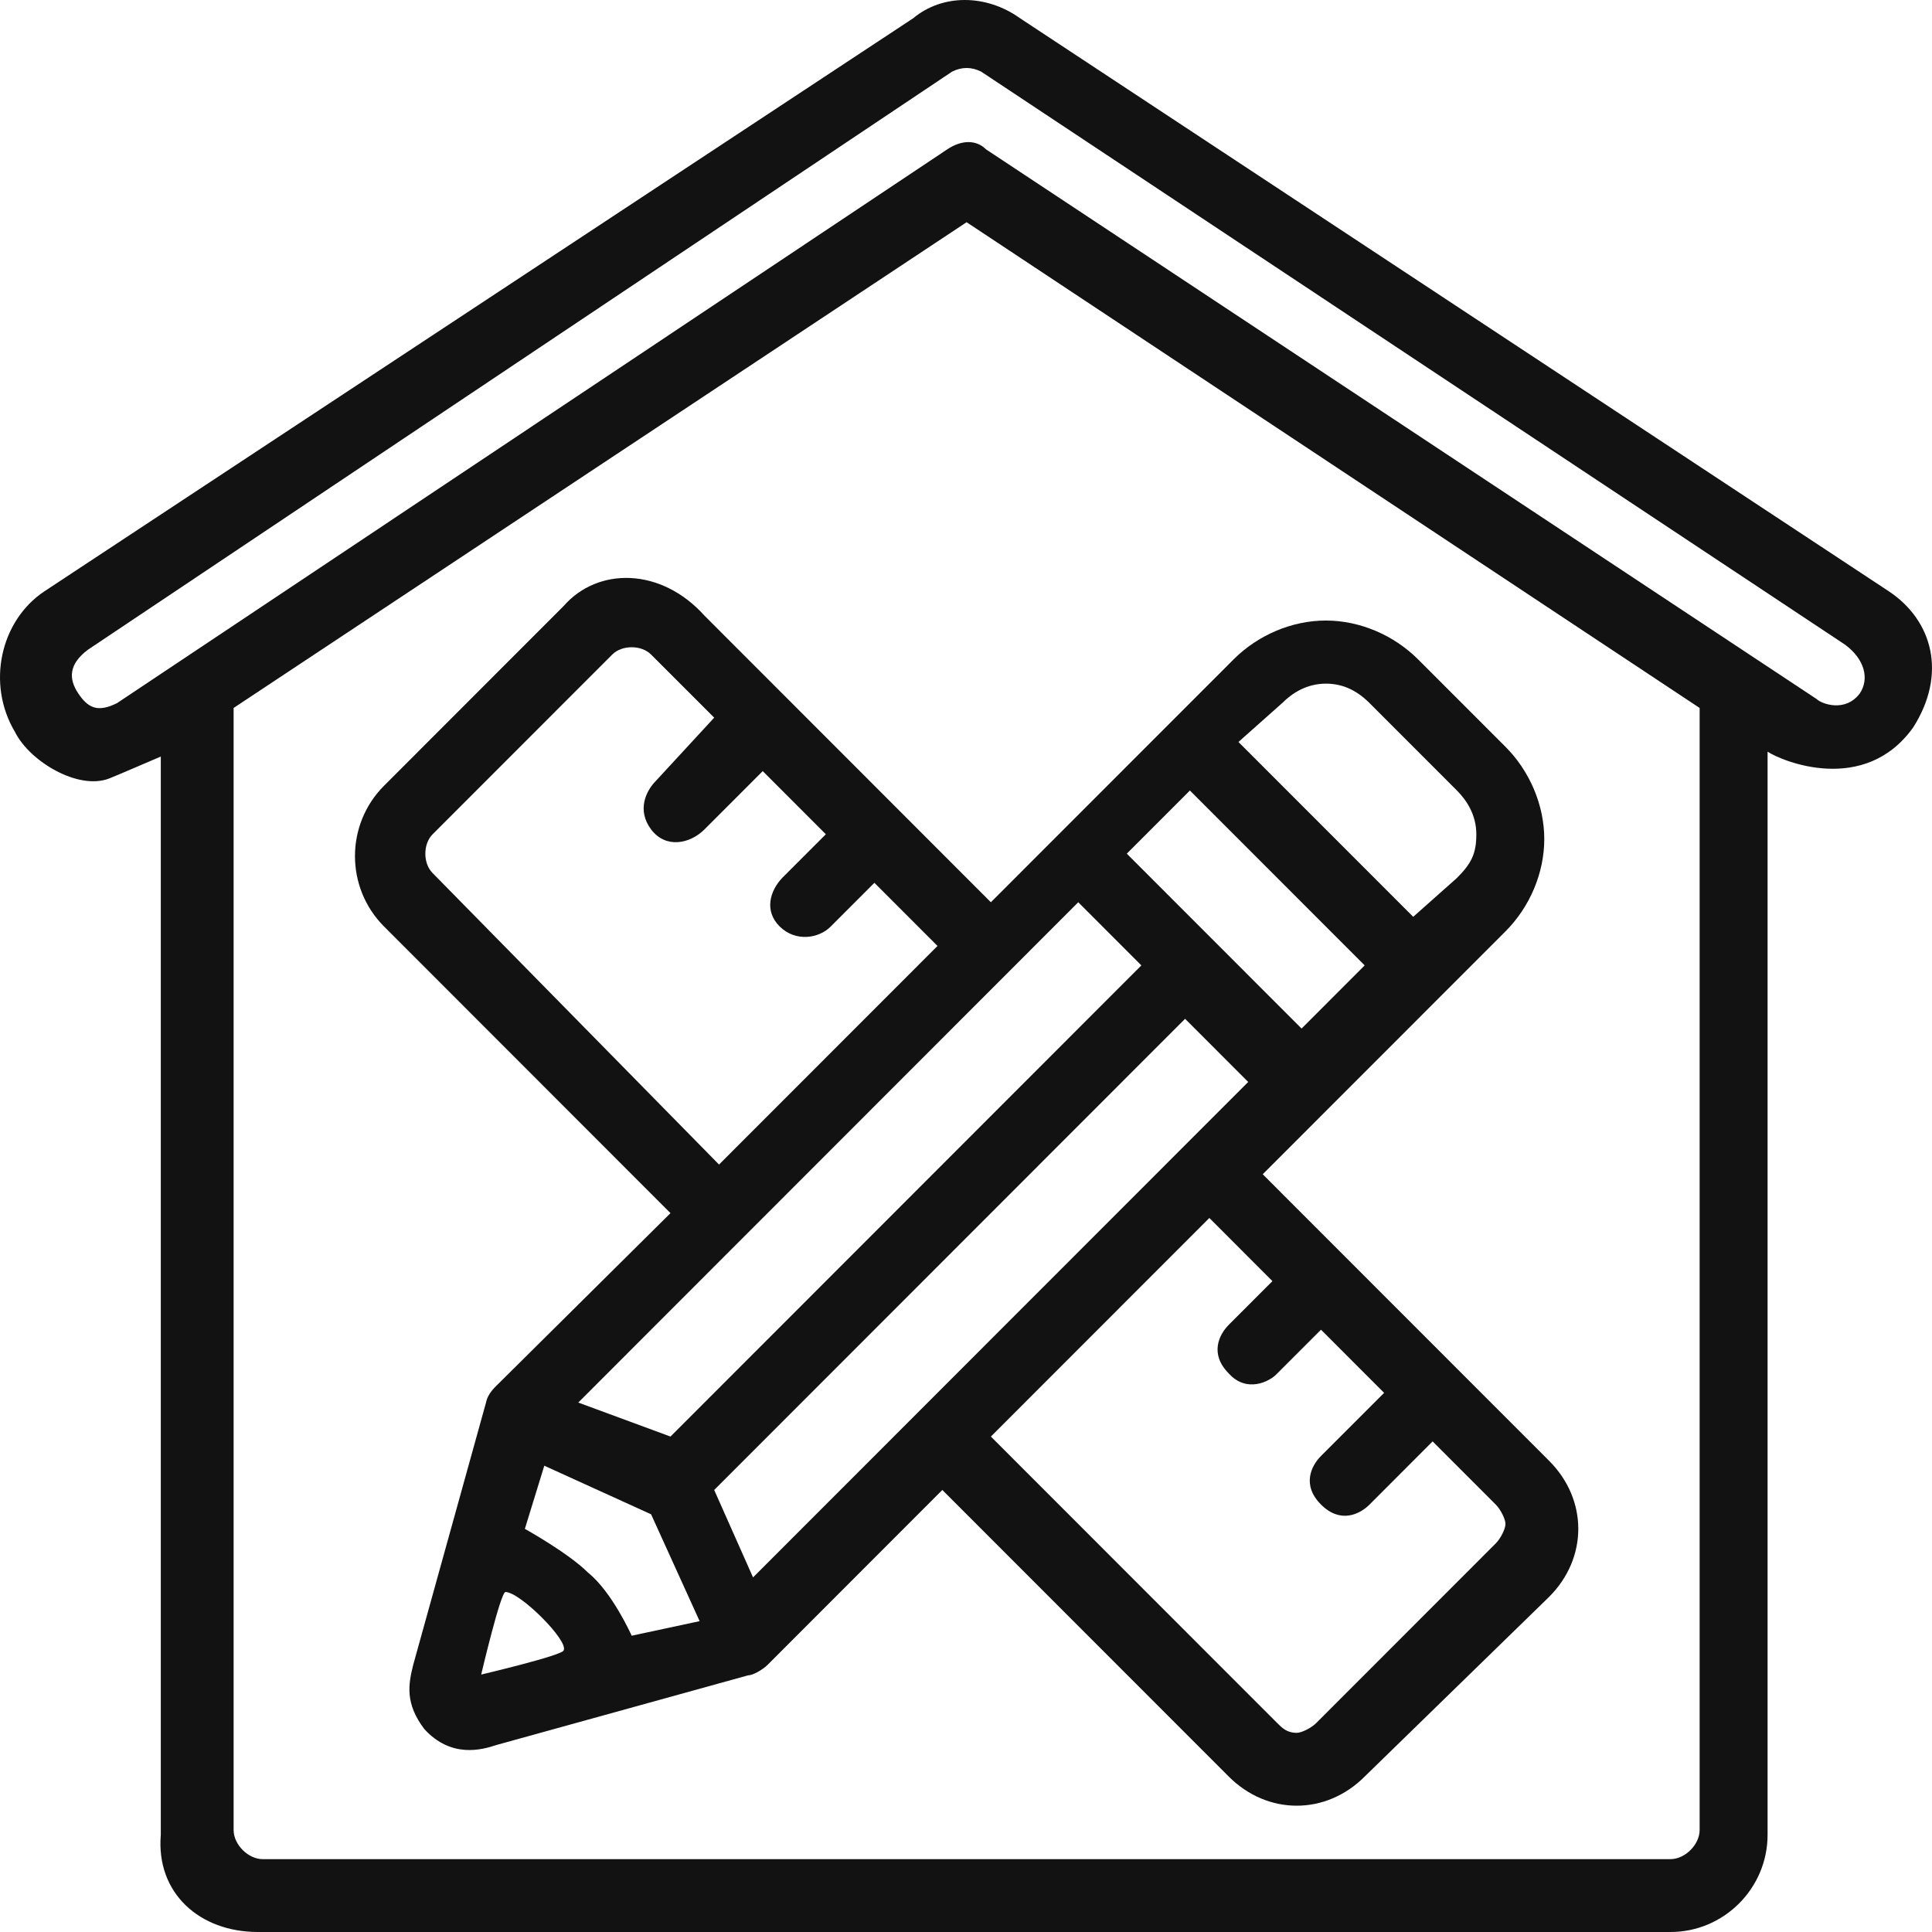 <svg width="48" height="48" viewBox="0 0 48 48" fill="none" xmlns="http://www.w3.org/2000/svg">
<path d="M46.931 14.693L25.342 0.453C24.498 -0.151 23.412 -0.151 22.689 0.453L1.1 14.693C0.015 15.417 -0.347 16.985 0.376 18.192C0.738 18.916 1.944 19.642 2.716 19.34C2.909 19.264 3.995 18.796 3.995 18.796V45.586C3.874 47.035 4.96 48 6.407 48H41.503C42.83 48 43.915 46.914 43.915 45.586V18.675C44.277 18.916 46.328 19.761 47.533 18.072C48.378 16.744 48.016 15.417 46.931 14.693ZM42.227 45.466C42.227 45.828 41.865 46.19 41.503 46.19H6.527C6.166 46.19 5.804 45.828 5.804 45.466V17.589L24.015 5.521L42.227 17.589V45.466ZM46.207 17.227C45.845 17.71 45.253 17.487 45.133 17.367L24.498 3.711C24.256 3.47 23.895 3.47 23.533 3.711L2.909 17.468C2.427 17.71 2.186 17.589 1.944 17.227C1.703 16.865 1.703 16.503 2.186 16.141L23.654 1.78C23.895 1.659 24.136 1.659 24.377 1.78L45.845 16.02C46.328 16.382 46.448 16.865 46.207 17.227Z" fill="#121212"/>
<path d="M14.005 15.055L9.543 19.52C8.578 20.485 8.578 22.054 9.543 23.02L16.658 30.14L12.425 34.337C12.304 34.458 12.122 34.611 12.075 34.846L10.266 41.363C10.146 41.845 10.058 42.322 10.544 42.96C11.211 43.688 11.972 43.475 12.334 43.354L18.584 41.624C18.705 41.624 18.95 41.483 19.07 41.363L23.412 37.018L30.528 44.138C31.011 44.621 31.613 44.862 32.217 44.862C32.82 44.862 33.423 44.621 33.905 44.138L38.488 39.673C38.971 39.19 39.212 38.587 39.212 37.984C39.212 37.38 38.971 36.777 38.488 36.294L31.372 29.174L37.403 23.14C38.006 22.537 38.367 21.692 38.367 20.847C38.367 20.003 38.006 19.158 37.403 18.554L35.232 16.382C34.629 15.779 33.784 15.417 32.94 15.417C32.096 15.417 31.252 15.779 30.649 16.382L24.618 22.416L17.503 15.296C16.417 14.089 14.849 14.089 14.005 15.055ZM11.955 41.604C11.955 41.604 12.437 39.553 12.558 39.553C12.919 39.553 14.126 40.759 14.005 41.001C14.005 41.121 11.955 41.604 11.955 41.604ZM15.694 40.639C15.694 40.639 15.211 39.553 14.608 39.07C14.126 38.587 13.04 37.984 13.04 37.984L13.523 36.415L16.176 37.622L17.382 40.277L15.694 40.639ZM18.709 39.19L17.744 37.018L29.443 25.312L31.011 26.881L18.709 39.19ZM31.613 31.829L30.528 32.915C30.287 33.157 30.046 33.639 30.528 34.122C30.963 34.611 31.54 34.337 31.734 34.122L32.82 33.036L34.388 34.605L32.82 36.173C32.578 36.415 32.337 36.898 32.82 37.38C33.302 37.863 33.784 37.622 34.026 37.38L35.593 35.811L37.161 37.38C37.282 37.501 37.403 37.742 37.403 37.863C37.403 37.984 37.282 38.225 37.161 38.346L32.699 42.811C32.578 42.931 32.337 43.052 32.217 43.052C31.975 43.052 31.855 42.931 31.734 42.811L24.618 35.691L30.046 30.26L31.613 31.829ZM31.855 17.468C32.096 17.227 32.458 16.985 32.94 16.985C33.302 16.985 33.664 17.106 34.026 17.468L36.197 19.64C36.438 19.882 36.679 20.244 36.679 20.727C36.679 21.209 36.558 21.451 36.197 21.813L35.111 22.778L30.769 18.434L31.855 17.468ZM29.563 19.64L33.905 23.985L32.337 25.554L27.995 21.209L29.563 19.64ZM26.789 22.416L28.357 23.985L16.658 35.691L14.367 34.846L26.789 22.416ZM16.297 19.399C16.055 19.64 15.814 20.123 16.176 20.606C16.538 21.089 17.141 20.968 17.503 20.606L18.95 19.158L20.518 20.727L19.432 21.813C19.13 22.133 18.979 22.631 19.373 23.02C19.768 23.408 20.344 23.317 20.638 23.02L21.724 21.933L23.292 23.502L17.864 28.933L10.749 21.692C10.507 21.451 10.507 20.968 10.749 20.727L15.211 16.262C15.452 16.02 15.935 16.02 16.176 16.262L17.744 17.83L16.297 19.399Z" fill="#121212"/>
</svg>
